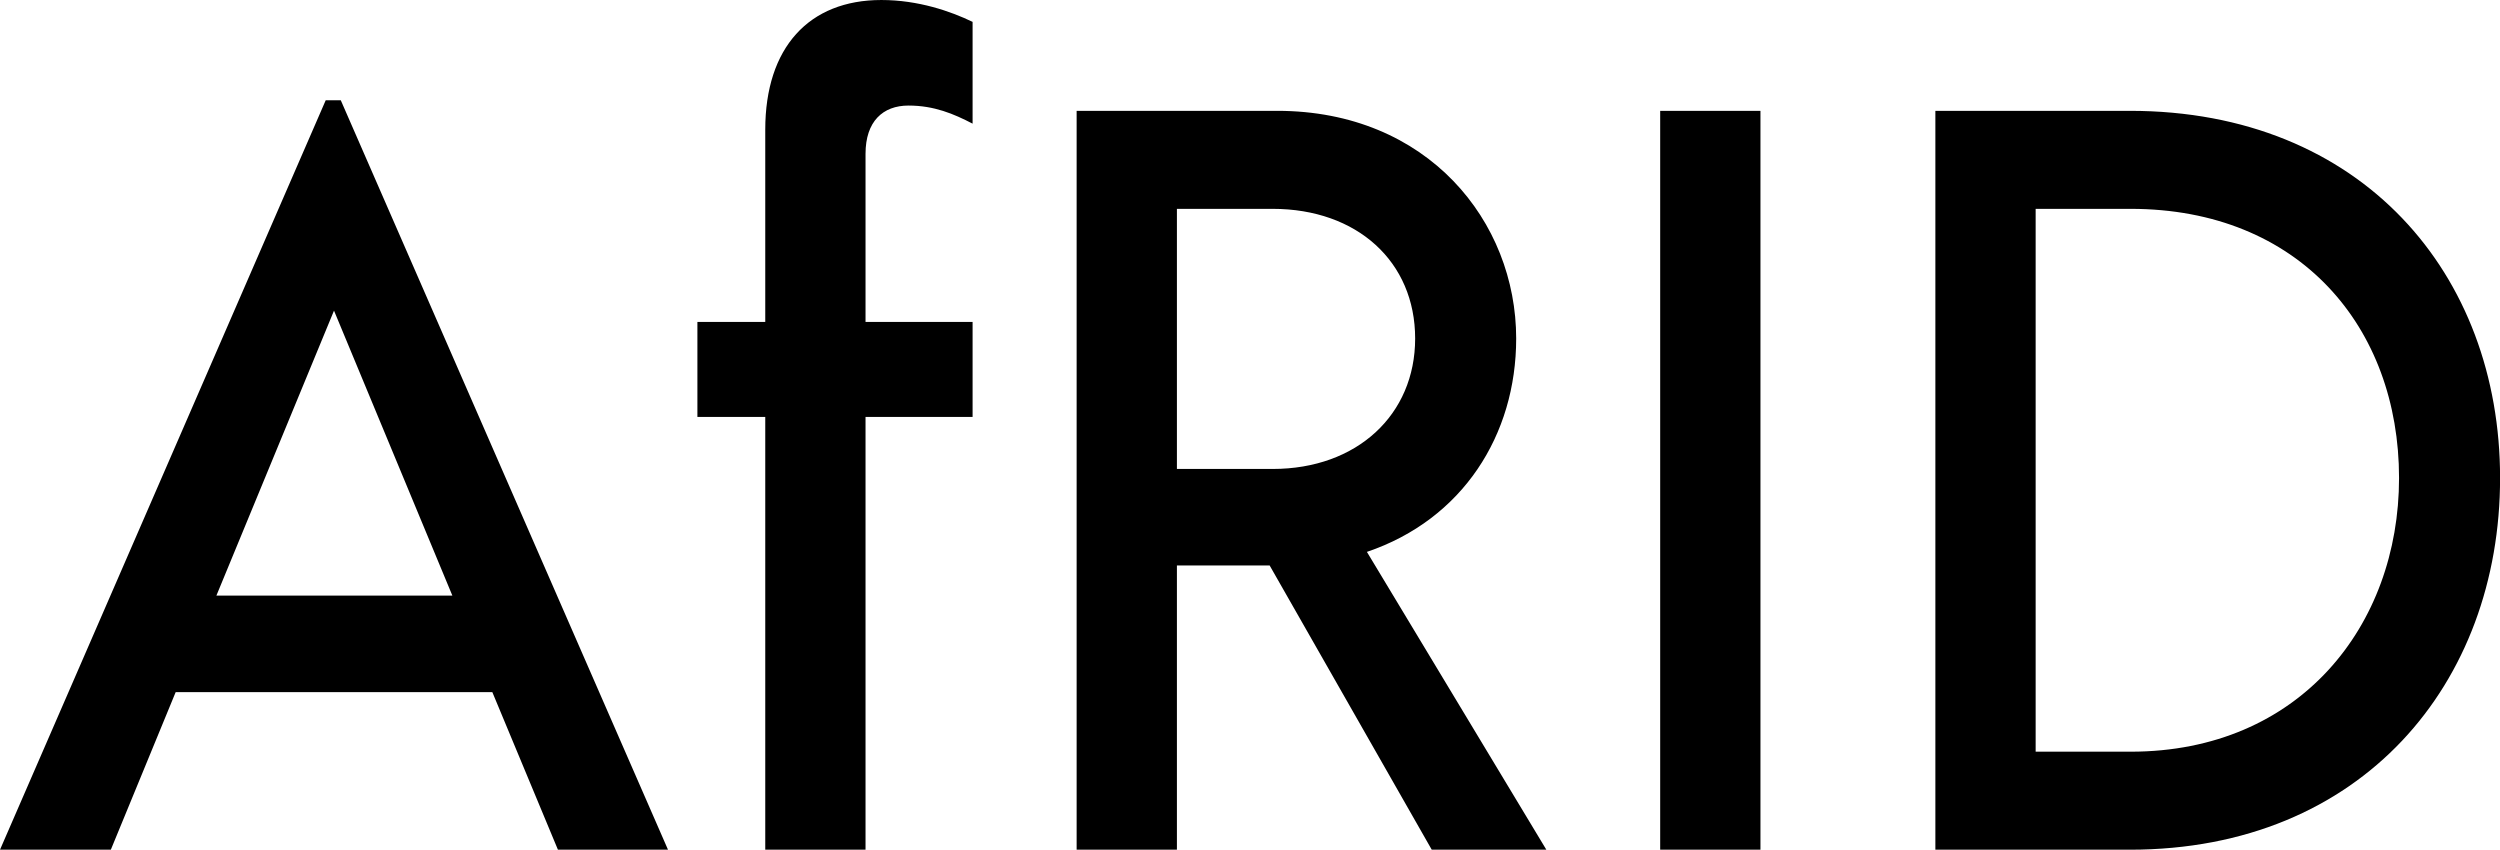 <svg data-v-423bf9ae="" xmlns="http://www.w3.org/2000/svg" viewBox="0 0 176.539 60" class="font"><!----><!----><!----><g data-v-423bf9ae="" id="58fdd30e-9ca1-4297-90bf-8c9721168985" fill="black" transform="matrix(5.324,0,0,5.324,-0.319,-14.534)"><path d="M7.46 14L8.92 14L4.58 4.06L4.38 4.06L0.06 14L1.53 14L2.39 11.91L6.59 11.91ZM2.93 10.63L4.49 6.85L6.06 10.63ZM12.11 4.13C12.45 4.13 12.71 4.24 12.96 4.37L12.96 3.02C12.67 2.88 12.24 2.73 11.75 2.73C10.79 2.73 10.21 3.36 10.21 4.45L10.21 7L9.31 7L9.31 8.26L10.21 8.26L10.21 14L11.54 14L11.54 8.26L12.96 8.26L12.96 7L11.54 7L11.54 4.77C11.54 4.34 11.77 4.13 12.11 4.13ZM19.05 14L20.57 14L18.19 10.05C19.46 9.62 20.17 8.50 20.17 7.22C20.17 5.67 19.00 4.20 17.00 4.20L14.34 4.20L14.34 14L15.67 14L15.67 10.23L16.90 10.23ZM15.67 5.50L16.94 5.50C18.06 5.50 18.83 6.20 18.83 7.22C18.83 8.23 18.06 8.95 16.94 8.95L15.67 8.95ZM22.08 14L23.41 14L23.41 4.20L22.08 4.20ZM28.31 4.20L25.73 4.20L25.73 14L28.31 14C31.39 14 33.22 11.79 33.22 9.07C33.22 6.37 31.39 4.20 28.31 4.20ZM28.32 12.70L27.06 12.70L27.06 5.50L28.32 5.50C30.56 5.50 31.88 7.07 31.88 9.07C31.88 11.03 30.56 12.70 28.32 12.70Z"></path></g><!----><!----></svg>